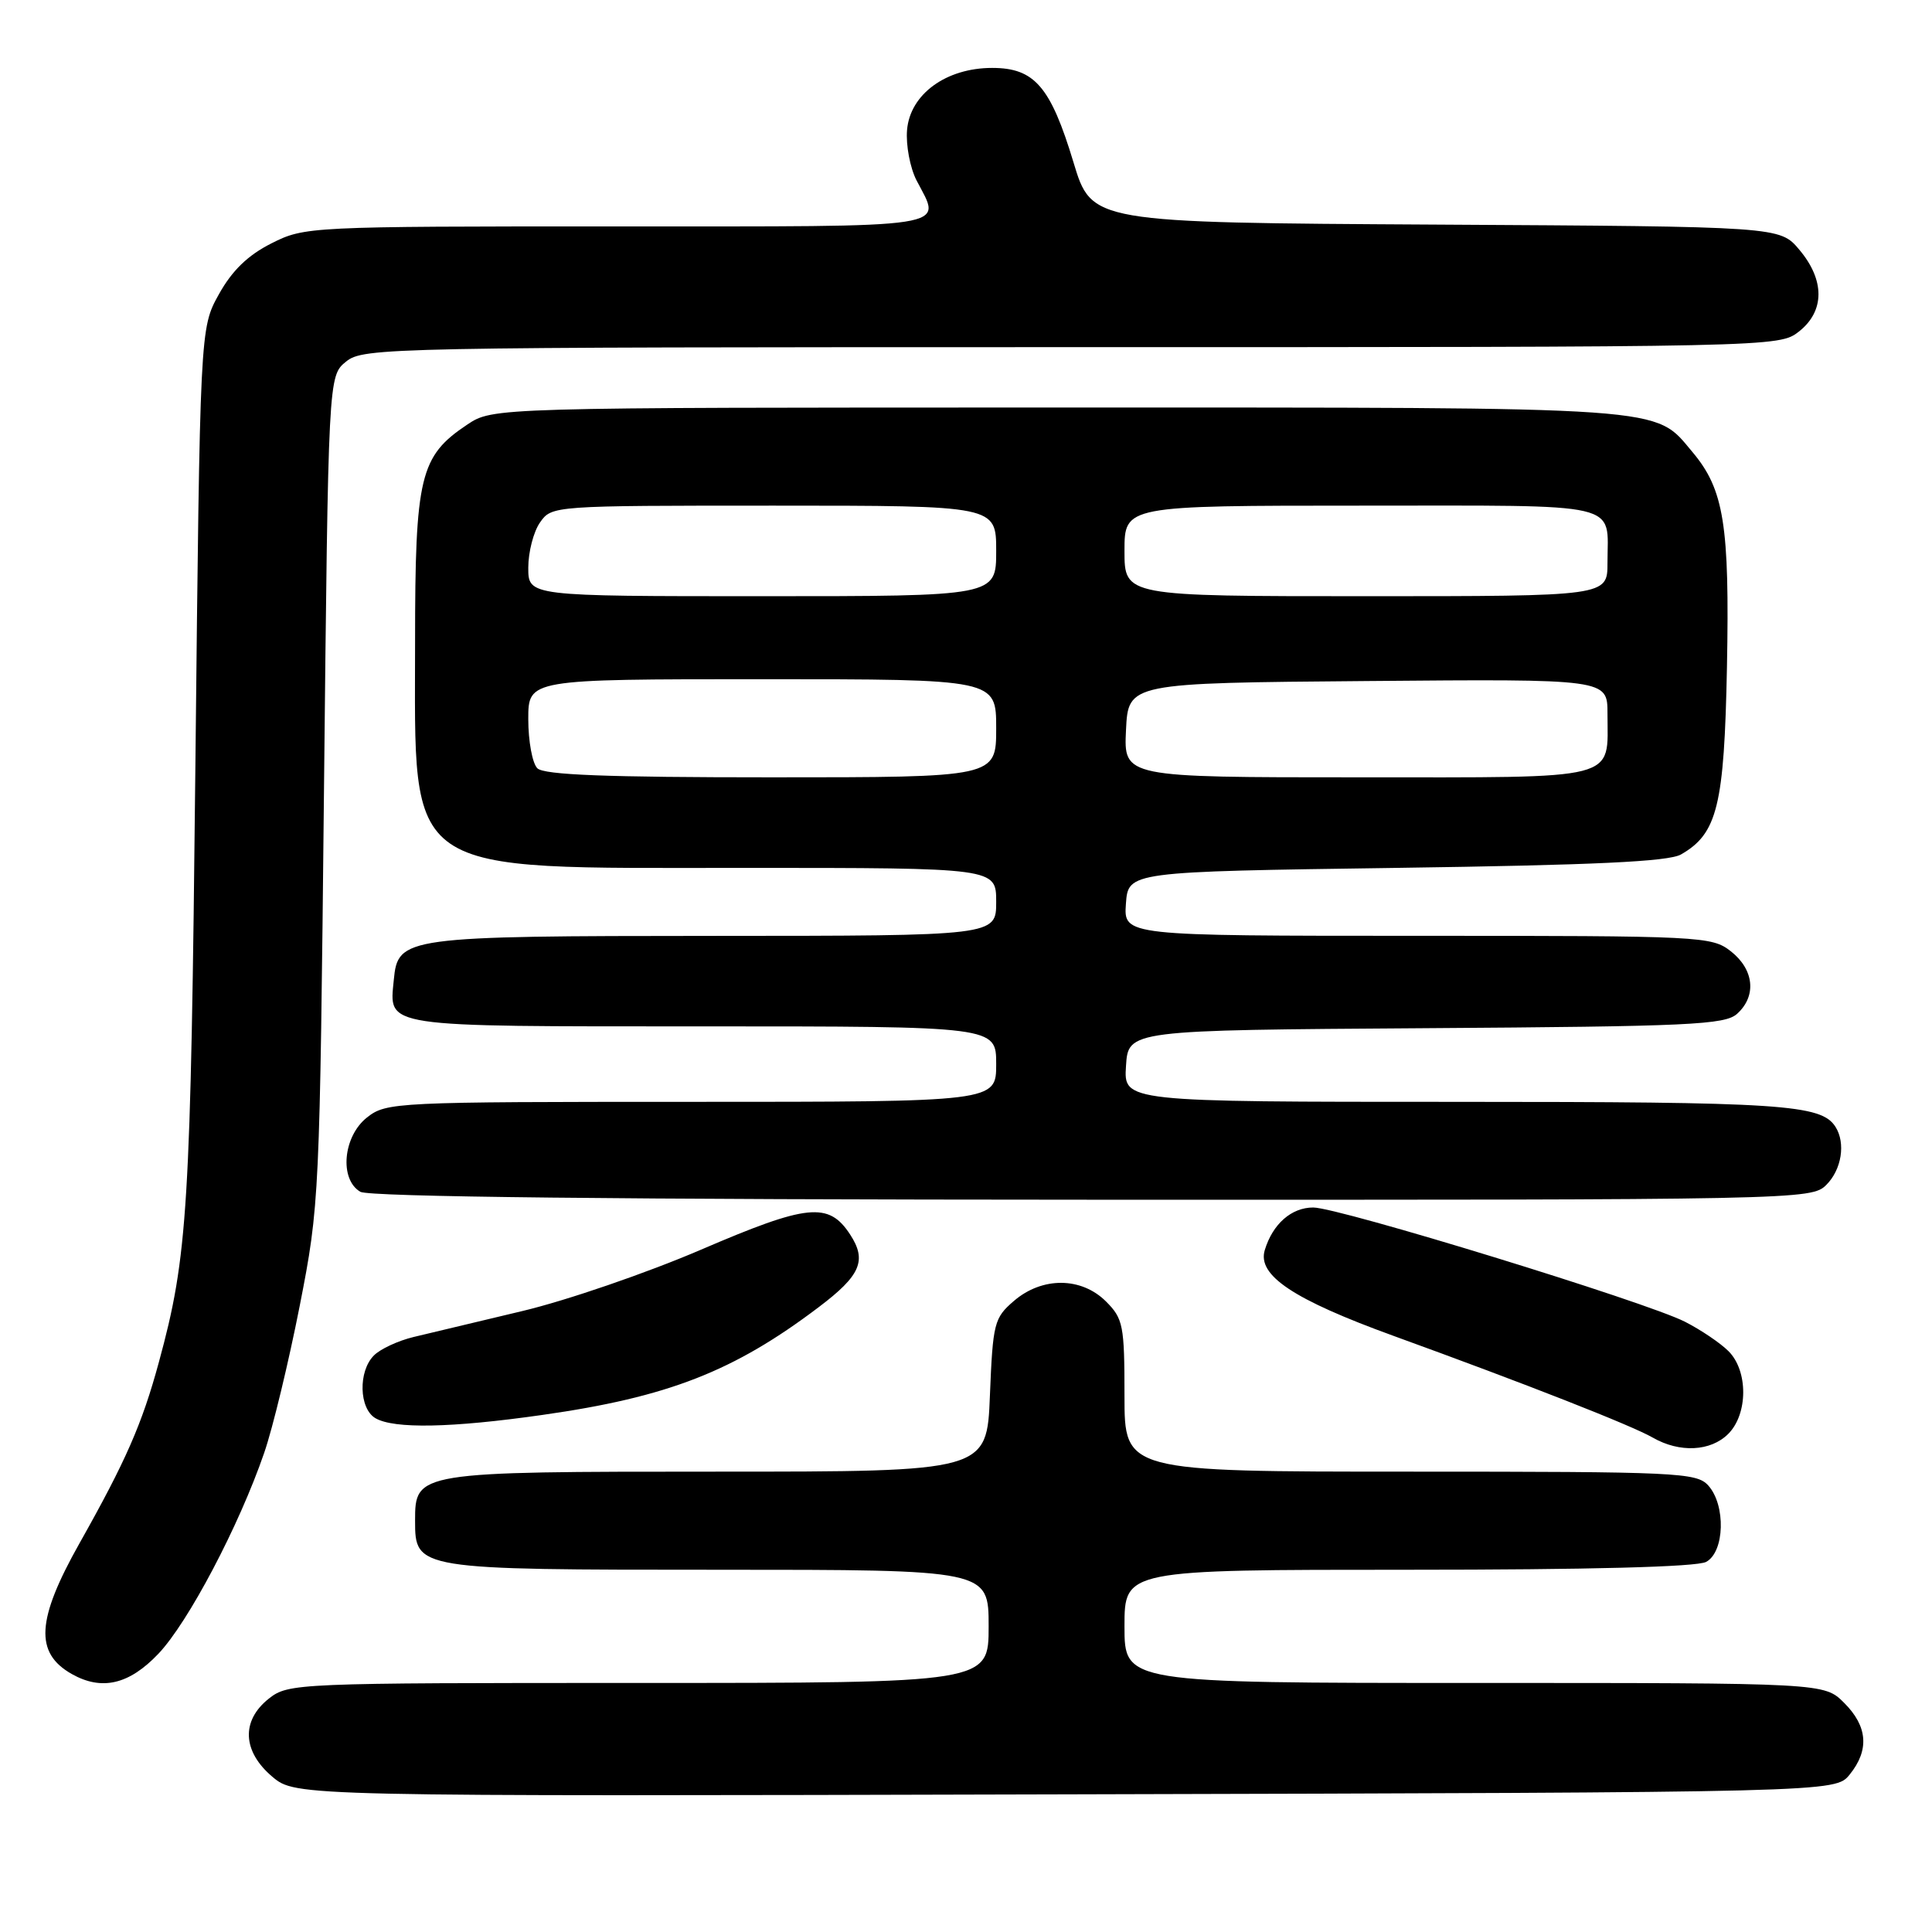 <?xml version="1.0" encoding="UTF-8" standalone="no"?>
<!DOCTYPE svg PUBLIC "-//W3C//DTD SVG 1.1//EN" "http://www.w3.org/Graphics/SVG/1.1/DTD/svg11.dtd" >
<svg xmlns="http://www.w3.org/2000/svg" xmlns:xlink="http://www.w3.org/1999/xlink" version="1.1" viewBox="0 0 256 256">
 <g >
 <path fill="currentColor"
d=" M 245.09 235.14 C 247.72 231.89 247.48 228.75 244.36 225.64 C 241.73 223.00 241.73 223.00 195.36 223.00 C 149.00 223.00 149.00 223.00 149.00 215.50 C 149.00 208.00 149.00 208.00 186.57 208.00 C 210.55 208.00 224.83 207.63 226.07 206.96 C 228.53 205.65 228.70 199.43 226.35 196.83 C 224.80 195.12 222.24 195.00 186.85 195.00 C 149.00 195.00 149.00 195.00 149.00 184.95 C 149.00 175.62 148.83 174.73 146.55 172.45 C 143.28 169.19 138.09 169.16 134.35 172.38 C 131.73 174.63 131.56 175.30 131.17 184.88 C 130.77 195.00 130.77 195.00 95.11 195.00 C 55.16 195.00 55.00 195.03 55.00 201.50 C 55.00 207.98 55.15 208.00 95.22 208.00 C 131.00 208.00 131.00 208.00 131.00 215.50 C 131.00 223.00 131.00 223.00 84.63 223.00 C 39.24 223.00 38.21 223.04 35.63 225.07 C 31.93 227.99 32.11 232.07 36.09 235.43 C 39.19 238.03 39.19 238.03 141.18 237.76 C 243.18 237.50 243.18 237.50 245.09 235.14 Z  M 20.98 219.14 C 24.94 214.98 31.69 202.16 35.01 192.50 C 36.15 189.20 38.26 180.43 39.72 173.00 C 42.33 159.69 42.37 158.73 42.93 104.66 C 43.50 49.82 43.50 49.82 45.86 47.91 C 48.15 46.06 51.18 46.00 141.98 46.00 C 235.31 46.00 235.74 45.99 238.37 43.93 C 241.80 41.23 241.82 37.12 238.42 33.09 C 235.84 30.02 235.84 30.02 190.25 29.76 C 144.65 29.50 144.65 29.50 142.24 21.50 C 139.21 11.48 137.08 9.00 131.47 9.00 C 125.36 9.00 120.59 12.48 120.19 17.22 C 120.02 19.23 120.59 22.23 121.44 23.89 C 124.79 30.37 127.20 30.00 81.71 30.00 C 40.88 30.00 40.37 30.03 35.96 32.25 C 32.83 33.83 30.75 35.85 29.00 39.00 C 26.50 43.50 26.50 43.50 25.89 101.50 C 25.27 160.32 24.89 166.41 21.05 180.50 C 18.82 188.70 16.68 193.58 10.53 204.50 C 4.83 214.62 4.57 219.01 9.50 221.81 C 13.48 224.06 17.10 223.22 20.98 219.14 Z  M 229.00 190.00 C 231.63 187.37 231.65 181.65 229.04 179.04 C 227.96 177.96 225.37 176.21 223.27 175.14 C 218.12 172.51 177.40 160.00 174.01 160.00 C 171.12 160.00 168.64 162.18 167.59 165.64 C 166.57 168.99 171.35 172.18 184.65 177.01 C 202.25 183.40 216.18 188.87 219.00 190.49 C 222.55 192.53 226.67 192.33 229.00 190.00 Z  M 71.84 187.49 C 88.50 185.13 97.24 181.72 108.49 173.20 C 114.04 169.01 114.90 167.02 112.64 163.57 C 109.80 159.23 107.01 159.52 92.91 165.58 C 85.72 168.67 75.04 172.34 69.17 173.73 C 63.30 175.13 56.83 176.67 54.80 177.16 C 52.76 177.65 50.39 178.75 49.55 179.60 C 47.44 181.70 47.57 186.65 49.75 187.92 C 52.21 189.35 59.79 189.21 71.84 187.49 Z  M 242.00 157.00 C 244.03 154.97 244.58 151.47 243.21 149.31 C 241.32 146.34 236.18 146.00 192.88 146.00 C 148.89 146.00 148.89 146.00 149.20 141.25 C 149.50 136.50 149.50 136.50 188.93 136.24 C 223.88 136.01 228.58 135.79 230.18 134.33 C 232.78 131.98 232.43 128.49 229.37 126.07 C 226.80 124.06 225.67 124.00 187.81 124.00 C 148.89 124.00 148.89 124.00 149.19 119.75 C 149.50 115.50 149.50 115.50 185.00 115.00 C 211.22 114.63 221.09 114.17 222.74 113.22 C 227.56 110.46 228.47 106.77 228.83 88.40 C 229.19 69.56 228.44 64.87 224.27 59.91 C 219.12 53.79 222.07 54.00 140.18 54.00 C 65.30 54.00 65.30 54.00 61.90 56.27 C 55.64 60.45 55.00 63.10 55.00 85.00 C 55.00 116.46 52.87 115.00 98.75 115.00 C 132.00 115.00 132.00 115.00 132.00 119.50 C 132.00 124.00 132.00 124.00 94.75 124.01 C 53.47 124.03 52.73 124.13 52.18 129.84 C 51.57 136.19 50.32 136.00 93.12 136.00 C 132.00 136.00 132.00 136.00 132.00 141.00 C 132.00 146.00 132.00 146.00 91.63 146.00 C 52.31 146.00 51.20 146.05 48.63 148.07 C 45.45 150.58 44.94 156.28 47.75 157.92 C 48.90 158.59 81.92 158.95 144.75 158.97 C 238.69 159.00 240.03 158.97 242.00 157.00 Z  M 71.20 101.80 C 70.54 101.14 70.00 98.22 70.00 95.30 C 70.00 90.00 70.00 90.00 101.00 90.00 C 132.00 90.00 132.00 90.00 132.00 96.50 C 132.00 103.00 132.00 103.00 102.20 103.00 C 80.36 103.00 72.08 102.68 71.20 101.80 Z  M 149.20 96.75 C 149.50 90.50 149.50 90.50 181.25 90.24 C 213.00 89.97 213.00 89.97 213.00 94.55 C 213.00 103.53 215.09 103.00 179.92 103.00 C 148.90 103.00 148.90 103.00 149.20 96.75 Z  M 70.00 75.22 C 70.00 73.14 70.70 70.44 71.56 69.22 C 73.11 67.01 73.26 67.00 102.56 67.00 C 132.00 67.00 132.00 67.00 132.00 73.00 C 132.00 79.00 132.00 79.00 101.00 79.00 C 70.00 79.00 70.00 79.00 70.00 75.22 Z  M 149.00 73.00 C 149.00 67.00 149.00 67.00 180.39 67.00 C 215.53 67.00 213.00 66.41 213.00 74.58 C 213.00 79.00 213.00 79.00 181.00 79.00 C 149.00 79.00 149.00 79.00 149.00 73.00 Z "/>
</g>
</svg>